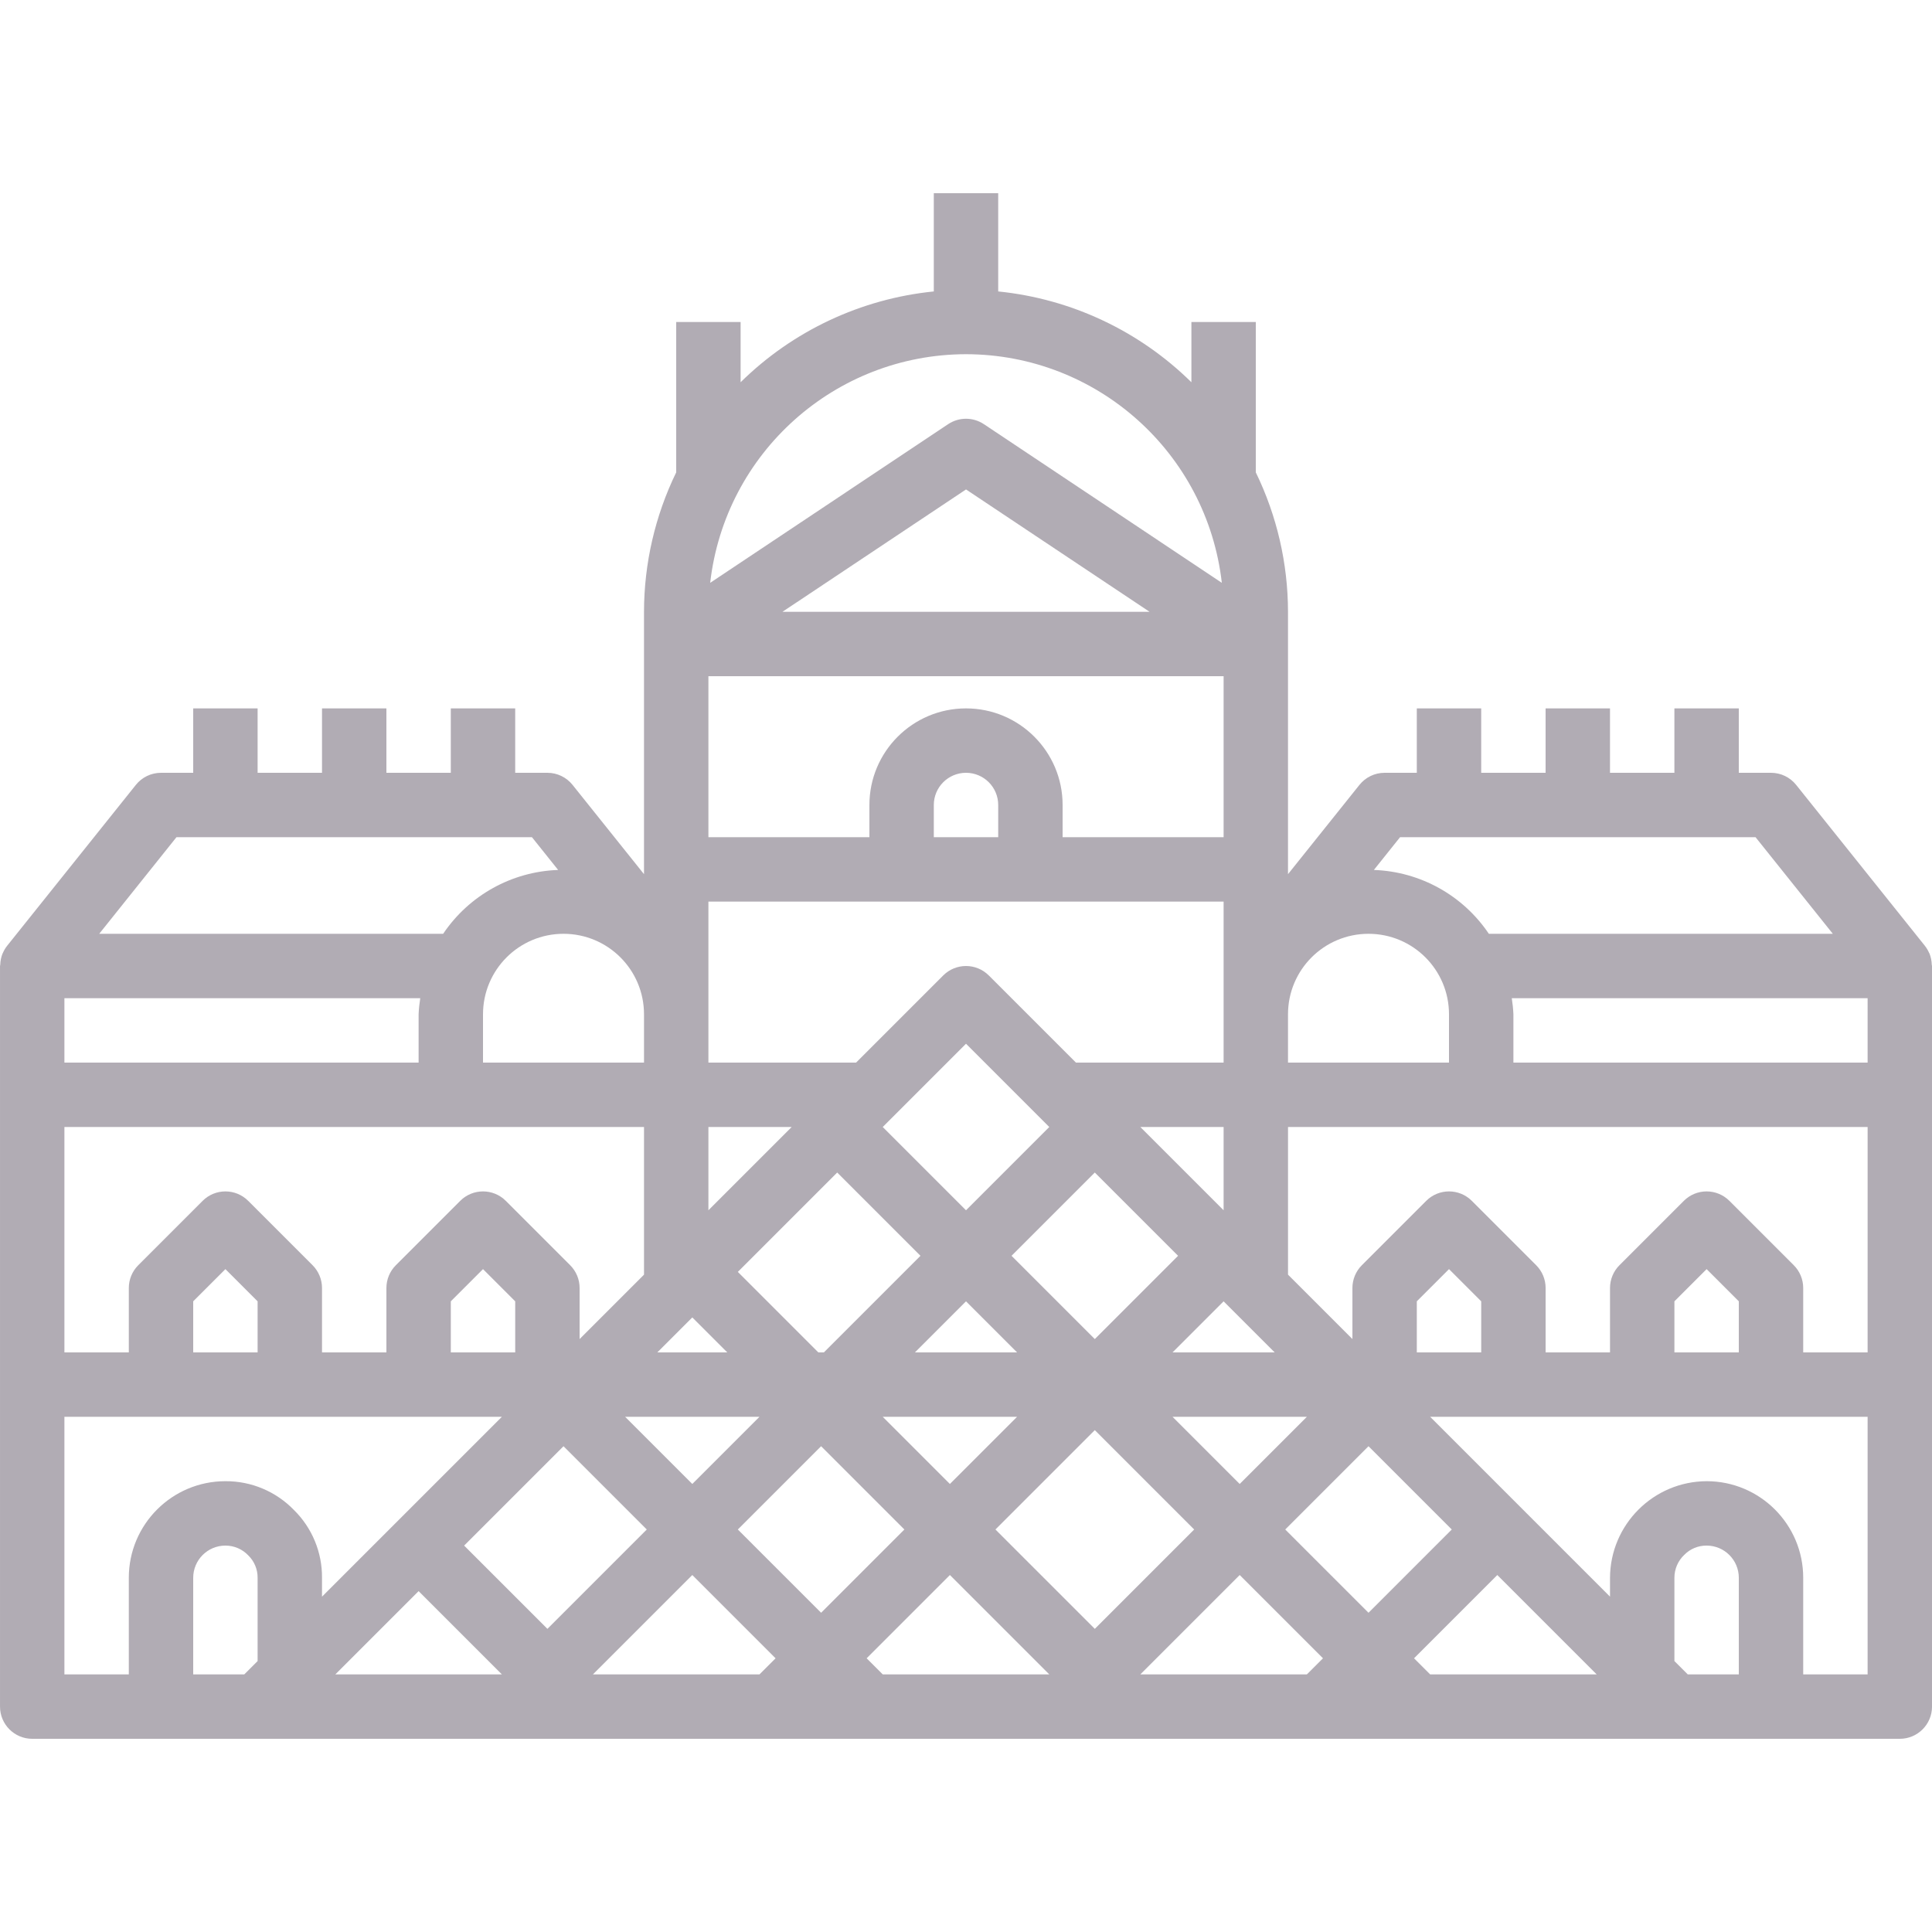 <svg height="480pt" viewBox="0 -48 480 480" width="480pt" xmlns="http://www.w3.org/2000/svg"><path fill="#b1acb4" d="m479.375 188.91c0-.055-.07-.102-.094-.168-.27-.621-.617-1.207-1.035-1.742l-32-40c-1.516-1.898-3.816-3-6.246-3h-8v-16h-16v16h-16v-16h-16v16h-16v-16h-16v16h-8c-2.43 0-4.73 1.102-6.246 3l-17.754 22.184v-65.184c-.016-12.004-2.75-23.848-8-34.641v-37.359h-16v14.969c-12.957-12.773-29.895-20.734-48-22.562v-24.406h-16v24.406c-18.105 1.828-35.043 9.789-48 22.562v-14.969h-16v37.359c-5.25 10.793-7.984 22.637-8 34.641v65.184l-17.754-22.184c-1.516-1.898-3.816-3-6.246-3h-8v-16h-16v16h-16v-16h-16v16h-16v-16h-16v16h-8c-2.43 0-4.73 1.102-6.246 3l-32 40c-.418.535-.766 1.121-1.035 1.742 0 .066-.07.113-.094.168-.348.883-.539 1.816-.562 2.762 0 .121-.062.215-.062.328v184c0 4.418 3.582 8 8 8h464c4.418 0 8-3.582 8-8v-184c0-.113-.062-.207-.062-.328-.023-.945-.215-1.879-.562-2.762zm-131.535-28.91h88.32l19.199 24h-85.457c-6.43-9.559-17.051-15.461-28.566-15.863zm-27.84 44c0-11.047 8.953-20 20-20s20 8.953 20 20v12h-40zm-3.312 84h-25.375l12.688-12.688zm-88-24-24 24h-1.375l-20-20 24.688-24.688zm-9.375-32 20.688-20.688 20.688 20.688-20.688 20.688zm8 56 12.688-12.688 12.688 12.688zm25.375 16-16.688 16.688-16.688-16.688zm-1.375-40 20.688-20.688 20.688 20.688-20.688 20.688zm32-32h20.688v20.688zm41.375 72-16.688 16.688-16.688-16.688zm-84.688-264c32.535.051 59.867 24.477 63.559 56.801l-59.117-39.418c-2.691-1.793-6.191-1.793-8.883 0l-59.117 39.418c3.691-32.324 31.023-56.75 63.559-56.801zm45.602 64h-91.203l45.602-30.398zm-109.602 16h128v40h-40v-8c0-13.254-10.746-24-24-24s-24 10.746-24 24v8h-40zm72 32v8h-16v-8c0-4.418 3.582-8 8-8s8 3.582 8 8zm-72 52v-28h128v40h-36.688l-21.656-21.656c-3.125-3.121-8.188-3.121-11.312 0l-21.656 21.656h-36.688zm0 28h20.688l-20.688 20.688zm-4 47.312 8.688 8.688h-17.375zm16.688 24.688-16.688 16.688-16.688-16.688zm-28.688-100v12h-40v-12c0-11.047 8.953-20 20-20s20 8.953 20 20zm-116.16-44h88.32l6.504 8.137c-11.516.402-22.137 6.305-28.566 15.863h-85.449zm-27.84 40h88.406c-.211 1.324-.348 2.66-.406 4v12h-88zm0 32h144v36.688l-16 16v-12.688c0-2.121-.844-4.156-2.344-5.656l-16-16c-3.125-3.121-8.188-3.121-11.312 0l-16 16c-1.5 1.5-2.344 3.535-2.344 5.656v16h-16v-16c0-2.121-.844-4.156-2.344-5.656l-16-16c-3.125-3.121-8.188-3.121-11.312 0l-16 16c-1.5 1.5-2.344 3.535-2.344 5.656v16h-16zm112 43.312v12.688h-16v-12.688l8-8zm-64 0v12.688h-16v-12.688l8-8zm0 89.375-3.312 3.312h-12.688v-24c0-4.418 3.582-8 8-8 2.16-.004 4.223.883 5.703 2.457 1.488 1.457 2.316 3.461 2.297 5.543zm9.016-37.543c-4.461-4.602-10.605-7.184-17.016-7.145-13.254 0-24 10.746-24 24v24h-16v-64h108.688l-44.688 44.688v-4.688c.055-6.332-2.469-12.418-6.984-16.855zm10.297 40.855 20.688-20.688 20.688 20.688zm32-32 24.688-24.688 20.688 20.688-24.688 24.688zm73.375 32h-41.375l24.688-24.688 20.688 20.688zm-5.375-36 20.688-20.688 20.688 20.688-20.688 20.688zm36 36-4-4 20.688-20.688 24.688 24.688zm28-36 24.688-24.688 24.688 24.688-24.688 24.688zm77.375 36h-41.375l24.688-24.688 20.688 20.688zm-5.375-36 20.688-20.688 20.688 20.688-20.688 20.688zm36 36-4-4 20.688-20.688 24.688 24.688zm76.688 0h-12.688l-3.312-3.312v-20.688c-.004-2.16.883-4.223 2.457-5.703 1.457-1.488 3.461-2.316 5.543-2.297 4.418 0 8 3.582 8 8zm32 0h-16v-24c0-13.254-10.746-24-24-24-13.227.066-23.934 10.773-24 24v4.688l-44.688-44.688h108.688zm-112-80v-12.688l8-8 8 8v12.688zm64 0v-12.688l8-8 8 8v12.688zm48 0h-16v-16c0-2.121-.844-4.156-2.344-5.656l-16-16c-3.125-3.121-8.188-3.121-11.312 0l-16 16c-1.5 1.5-2.344 3.535-2.344 5.656v16h-16v-16c0-2.121-.844-4.156-2.344-5.656l-16-16c-3.125-3.121-8.188-3.121-11.312 0l-16 16c-1.5 1.5-2.344 3.535-2.344 5.656v12.688l-16-16v-36.688h144zm0-72h-88v-12c-.059-1.34-.195-2.676-.406-4h88.406zm0 0"/></svg>